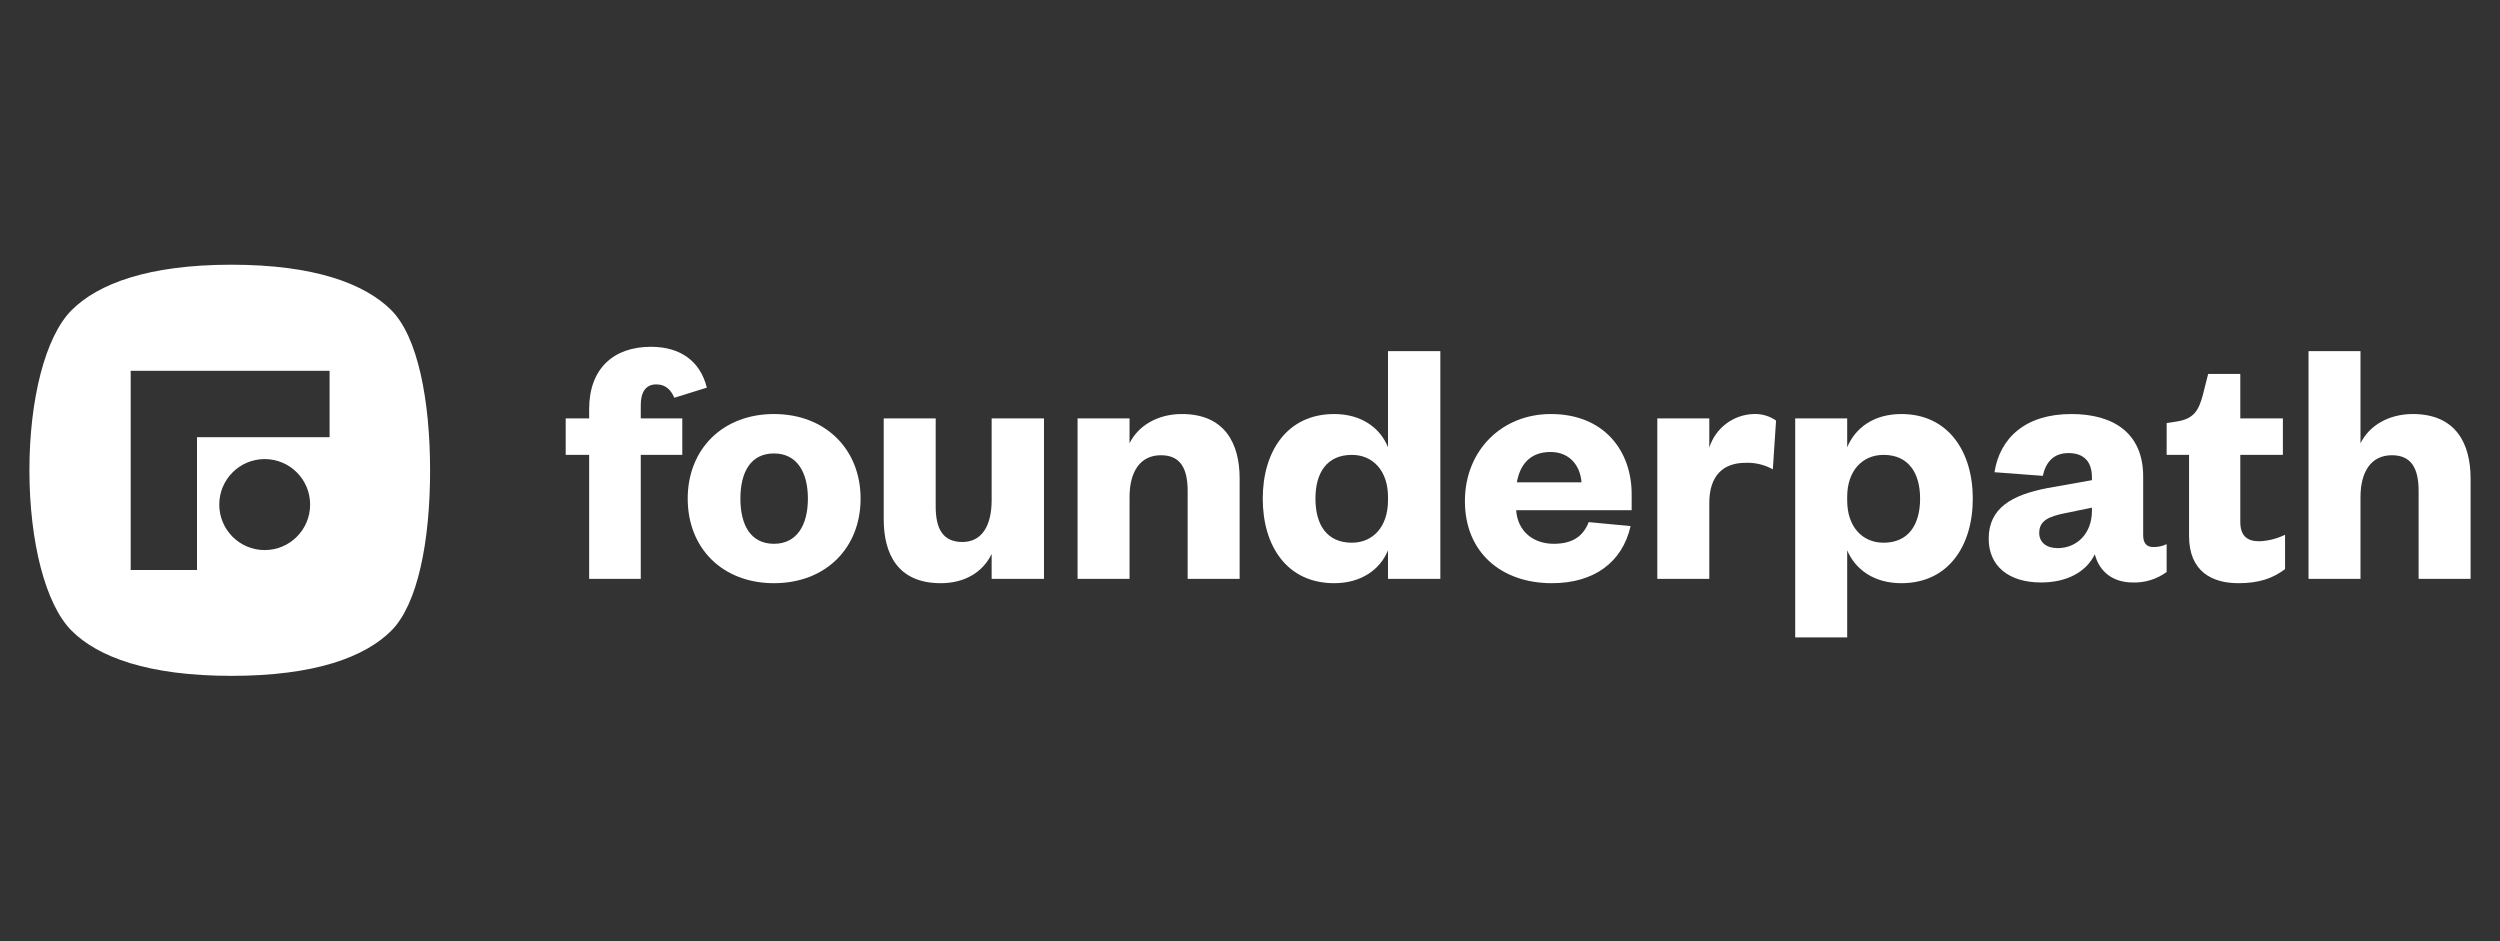 <svg width="170" height="64" viewBox="0 0 170 64" fill="none" xmlns="http://www.w3.org/2000/svg">
<rect x="0" y="0" width="170" height="64" fill="#333333" stroke="none"/>
<path d="M38.467 30.931V28.449H40.063V27.81C40.063 25.081 41.707 23.582 44.26 23.582C46.272 23.582 47.622 24.565 48.064 26.36L45.855 27.048C45.609 26.483 45.241 26.139 44.628 26.139C43.867 26.139 43.572 26.728 43.572 27.54V28.449H46.395V30.931H43.572V39.362H40.063V30.931H38.467Z" fill="white"/>
<path d="M52.63 39.657C49.145 39.657 46.764 37.298 46.764 33.906C46.764 30.538 49.145 28.154 52.63 28.154C56.115 28.154 58.52 30.538 58.52 33.906C58.52 37.298 56.115 39.657 52.63 39.657ZM52.63 36.978C54.176 36.978 54.937 35.724 54.937 33.906C54.937 32.087 54.176 30.834 52.63 30.834C51.059 30.834 50.347 32.087 50.347 33.906C50.347 35.724 51.059 36.978 52.63 36.978Z" fill="white"/>
<path d="M67.432 28.449H70.991V39.362H67.432V37.666C66.843 38.896 65.616 39.657 63.971 39.657C61.026 39.657 60.093 37.642 60.093 35.307V28.449H63.627V34.446C63.627 35.995 64.143 36.855 65.444 36.855C66.769 36.855 67.432 35.749 67.432 34.004V28.449Z" fill="white"/>
<path d="M76.809 39.362H73.275V28.449H76.809V30.145C77.398 28.941 78.724 28.154 80.368 28.154C83.313 28.154 84.295 30.194 84.295 32.529V39.362H80.761V33.39C80.761 31.817 80.245 30.956 78.944 30.956C77.521 30.956 76.809 32.087 76.809 33.807V39.362Z" fill="white"/>
<path d="M94.384 37.421C93.868 38.699 92.592 39.657 90.727 39.657C87.511 39.657 85.867 37.126 85.867 33.906C85.867 30.71 87.511 28.154 90.727 28.154C92.592 28.154 93.868 29.113 94.384 30.415V23.878H97.943V39.362H94.384V37.421ZM94.384 33.783C94.384 32.038 93.377 30.932 91.929 30.932C90.236 30.932 89.45 32.136 89.45 33.906C89.45 35.7 90.236 36.904 91.929 36.904C93.377 36.904 94.384 35.798 94.384 34.029V33.783Z" fill="white"/>
<path d="M110.88 35.774C110.315 38.256 108.376 39.657 105.529 39.657C102.068 39.657 99.614 37.544 99.614 34.078C99.614 30.637 102.117 28.154 105.455 28.154C109.063 28.154 110.953 30.637 110.953 33.611V34.692H103.099C103.197 36.143 104.277 36.978 105.652 36.978C106.879 36.978 107.64 36.511 108.032 35.504L110.88 35.774ZM107.542 32.8C107.468 31.718 106.781 30.735 105.431 30.735C104.007 30.735 103.344 31.645 103.148 32.8H107.542Z" fill="white"/>
<path d="M120.552 31.915C119.982 31.596 119.337 31.443 118.686 31.472C117.214 31.472 116.232 32.308 116.232 34.201V39.362H112.697V28.449H116.232V30.44C116.435 29.791 116.835 29.223 117.376 28.813C117.917 28.403 118.573 28.173 119.251 28.154C119.792 28.132 120.327 28.287 120.772 28.597L120.552 31.915Z" fill="white"/>
<path d="M125.609 43.344H122.074V28.449H125.609V30.416C126.149 29.113 127.4 28.154 129.291 28.154C132.482 28.154 134.15 30.71 134.15 33.906C134.15 37.126 132.482 39.657 129.291 39.657C127.4 39.657 126.149 38.699 125.609 37.421V43.344ZM125.609 34.029C125.609 35.799 126.615 36.904 128.088 36.904C129.757 36.904 130.567 35.7 130.567 33.906C130.567 32.136 129.757 30.932 128.088 30.932C126.615 30.932 125.609 32.038 125.609 33.783V34.029Z" fill="white"/>
<path d="M145.736 36.389C145.736 36.953 145.982 37.199 146.423 37.199C146.737 37.205 147.048 37.138 147.331 37.003V38.896C146.663 39.386 145.852 39.637 145.024 39.608C143.723 39.608 142.766 38.92 142.448 37.691C141.834 38.945 140.484 39.608 138.79 39.608C136.606 39.608 135.231 38.502 135.231 36.634C135.231 34.545 136.802 33.66 139.207 33.193L142.251 32.652V32.456C142.251 31.423 141.735 30.809 140.655 30.809C139.625 30.809 139.109 31.448 138.912 32.357L135.624 32.111C135.992 29.776 137.734 28.154 140.852 28.154C143.699 28.154 145.736 29.432 145.736 32.407V36.389ZM142.251 34.52L140.459 34.889C139.355 35.11 138.667 35.38 138.667 36.241C138.667 36.88 139.158 37.273 139.919 37.273C141.22 37.273 142.251 36.29 142.251 34.741V34.52Z" fill="white"/>
<path d="M148.855 30.932H147.333V28.769L148.118 28.646C149.198 28.449 149.517 27.884 149.788 26.876L150.156 25.426H152.34V28.449H155.236V30.931H152.34V35.479C152.34 36.413 152.782 36.806 153.617 36.806C154.23 36.785 154.833 36.634 155.384 36.363V38.699C154.573 39.313 153.641 39.657 152.218 39.657C150.451 39.657 148.855 38.895 148.855 36.438V30.932Z" fill="white"/>
<path d="M160.514 39.362H156.98V23.878H160.514V30.145C161.104 28.941 162.428 28.154 164.073 28.154C167.018 28.154 168 30.194 168 32.529V39.362H164.466V33.389C164.466 31.817 163.951 30.956 162.65 30.956C161.226 30.956 160.514 32.087 160.514 33.807V39.362Z" fill="white"/>
<path fill-rule="evenodd" clip-rule="evenodd" d="M29.246 31.99C29.242 27.171 28.403 22.893 26.611 21.094C24.815 19.296 21.392 18 15.736 18C10.079 18 6.664 19.296 4.868 21.094C3.072 22.893 2 27.171 2 31.985V31.99C2.005 36.809 3.075 41.087 4.867 42.885C6.663 44.684 10.086 45.958 15.742 45.958C21.399 45.958 24.814 44.684 26.61 42.885C28.406 41.087 29.246 36.809 29.246 31.994V31.99ZM14.91 34.311C14.91 36.02 16.293 37.405 17.999 37.405C19.706 37.405 21.089 36.02 21.089 34.311C21.089 32.602 19.706 31.217 17.999 31.217C16.293 31.217 14.91 32.602 14.91 34.311ZM8.887 38.76V25.215H22.412V29.73H13.396V38.76H8.887Z" fill="white"/>
</svg>
